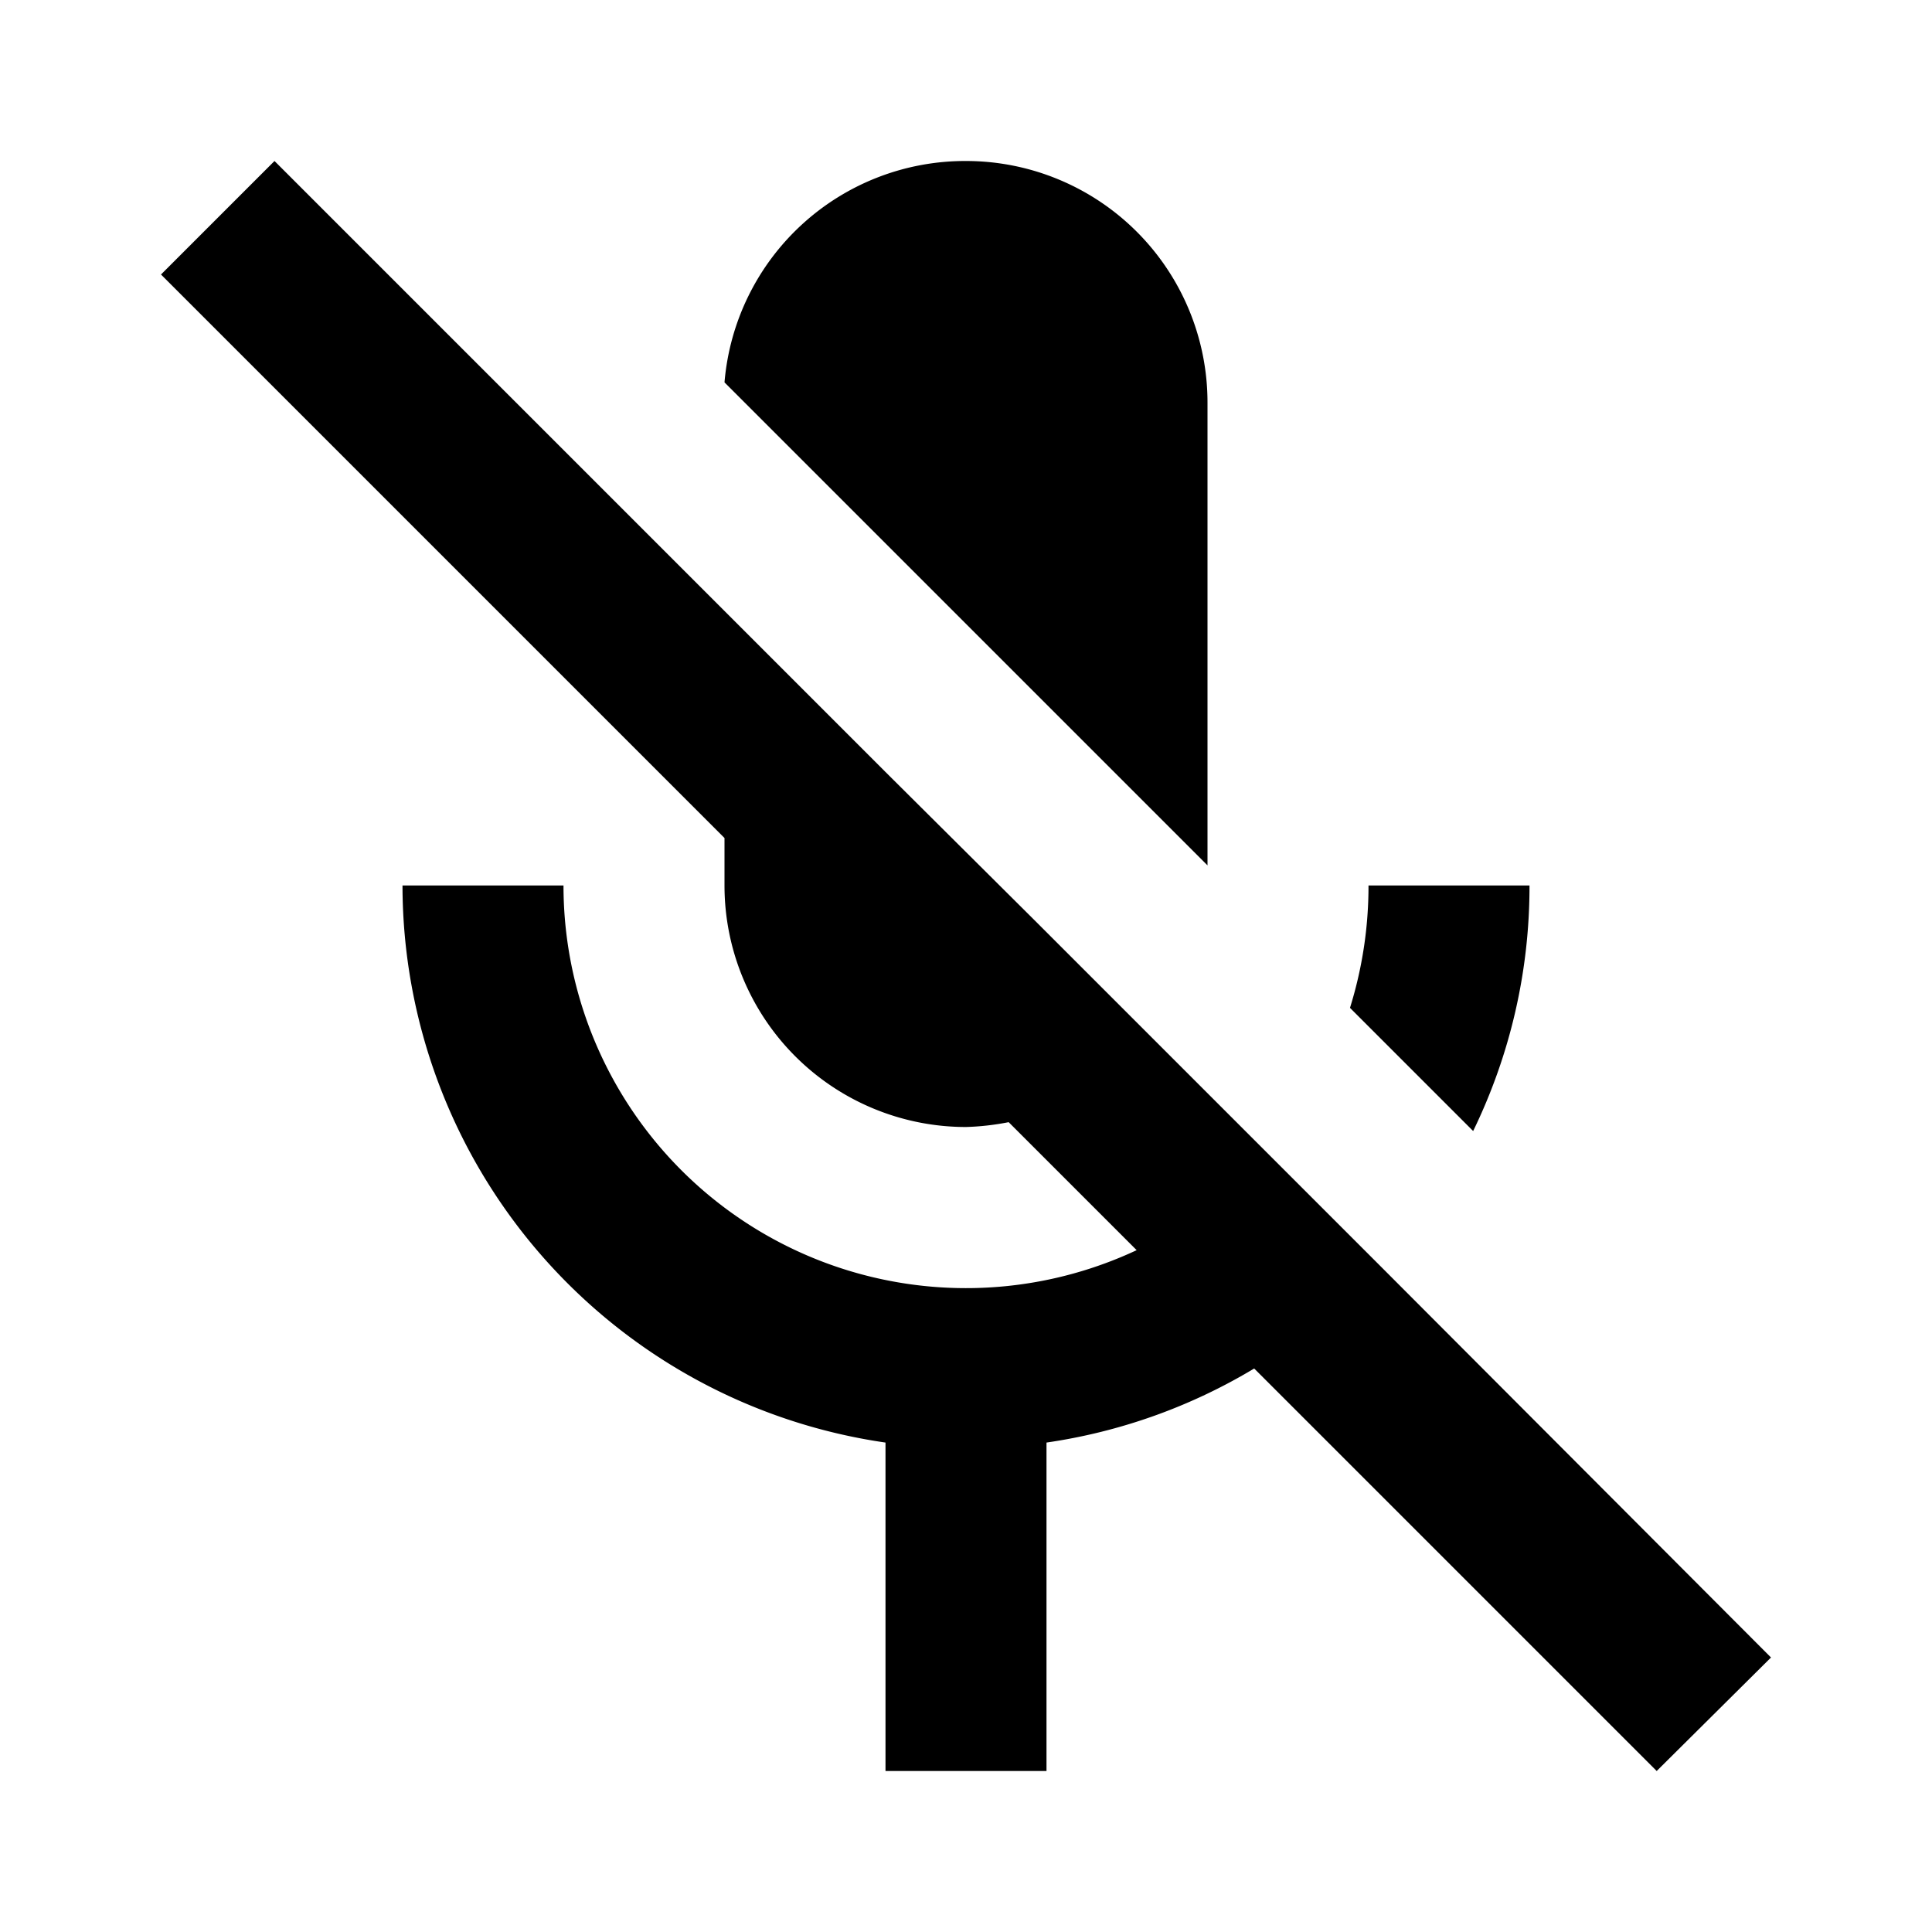 <svg id="Layer_1" data-name="Layer 1" xmlns="http://www.w3.org/2000/svg" viewBox="0 0 24 24"><title>Mic Off</title><path d="M12,2a3,3,0,0,1,3,3v5.75l-6-6A3,3,0,0,1,12,2Zm4.77,10.52,1.53,1.53A6.94,6.94,0,0,0,19,11H17A5.08,5.08,0,0,1,16.77,12.52Zm.38,3.21-1.41-1.41h0L14.32,12.9h0l-1.44-1.44h0L11,9.59h0l-2-2H9L3.41,2,2,3.41l7,7V11a3,3,0,0,0,3,3,3.19,3.19,0,0,0,.53-.06l1.59,1.59A5,5,0,0,1,7,11H5a7,7,0,0,0,6,6.92V22h2V17.92A6.94,6.94,0,0,0,15.58,17l5,5L22,20.59l-4.85-4.86Z"/></svg>